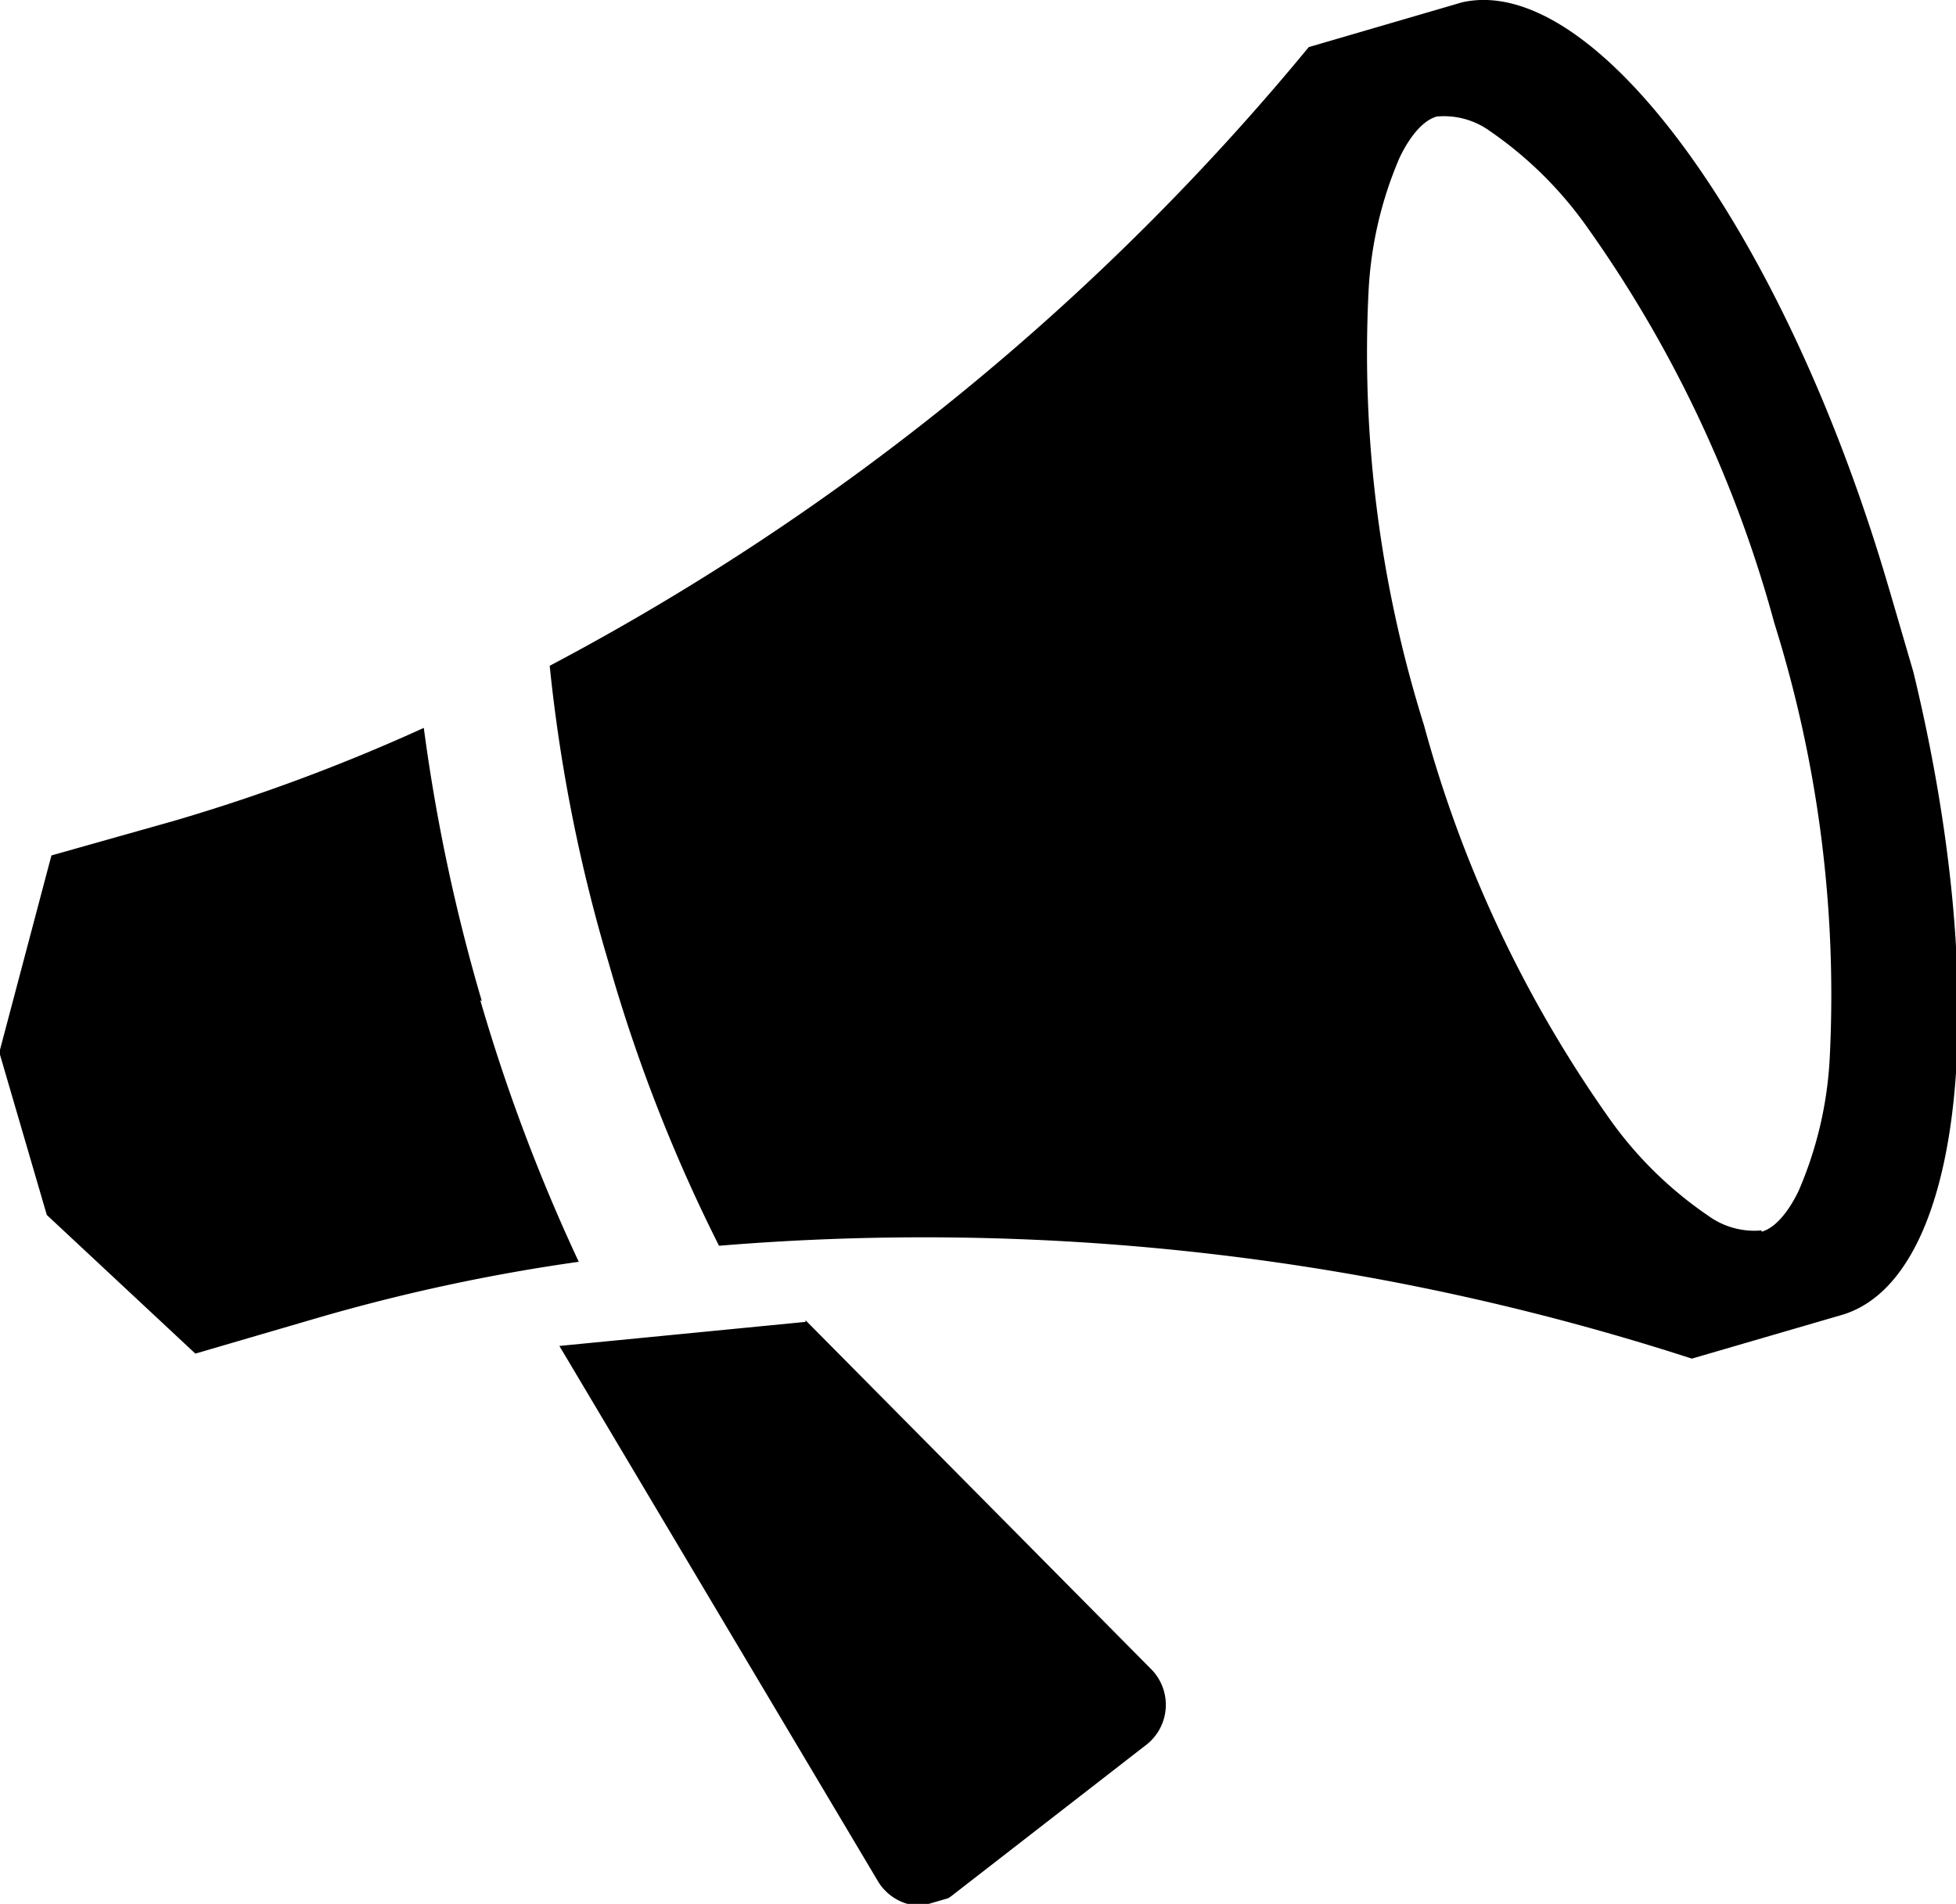 <svg xmlns="http://www.w3.org/2000/svg" xmlns:xlink="http://www.w3.org/1999/xlink" viewBox="0 0 58.57 57.02"><defs><style>.cls-1{fill:none;}.cls-2{clip-path:url(#clip-path);}.cls-3{clip-path:url(#clip-path-2);}</style><clipPath id="clip-path" transform="translate(-5.04 -1.99)"><rect class="cls-1" x="5.87" y="7.15" width="58.21" height="50.19" transform="translate(-7.64 11.1) rotate(-16.28)"/></clipPath><clipPath id="clip-path-2" transform="translate(-5.04 -1.99)"><rect class="cls-1" x="5.87" y="7.15" width="58.21" height="50.19" transform="translate(-7.64 11.1) rotate(-16.28)"/></clipPath></defs><title>Artwork 1 2</title><g id="Layer_2" data-name="Layer 2"><g id="Layer_1-2" data-name="Layer 1"><g id="Artwork_1" data-name="Artwork 1"><g class="cls-2"><g class="cls-3"><path d="M61.61,19.64C58.46,8.84,52.69,1,48.7,2.09h0L44.23,3.4A74.6,74.6,0,0,1,21.5,21.93a48.16,48.16,0,0,0,1.77,8.91,48.13,48.13,0,0,0,3.3,8.46A74.56,74.56,0,0,1,55.7,42.68l4.53-1.32h0c3.95-1.23,4.59-10.93,1.44-21.73Zm-3.82,19.2a2.35,2.35,0,0,1-1.6-.44,11.65,11.65,0,0,1-2.91-2.84,37.34,37.34,0,0,1-5.6-11.85,37.24,37.24,0,0,1-1.66-13,11.55,11.55,0,0,1,.93-4c.19-.4.59-1.08,1.11-1.23a2.35,2.35,0,0,1,1.6.44A11.63,11.63,0,0,1,52.57,8.8a37.34,37.34,0,0,1,5.6,11.85,37.24,37.24,0,0,1,1.66,13,11.49,11.49,0,0,1-.93,4c-.19.4-.59,1.08-1.11,1.23m-38.32-6.9a54.18,54.18,0,0,1-1.74-8.19,56,56,0,0,1-7.5,2.79L6.58,27.61,5,33.58l1.38,4.74,4.51,4.21,3.66-1.07a56,56,0,0,1,7.82-1.68,54.15,54.15,0,0,1-2.95-7.84Zm9.69,9.6-7.37.72,9.52,16a1.52,1.52,0,0,0,2.29.42l5.72-4.44a1.52,1.52,0,0,0,.16-2.33L29.16,41.53Z" transform="translate(-5.04 -1.99)"/></g></g></g></g></g></svg>